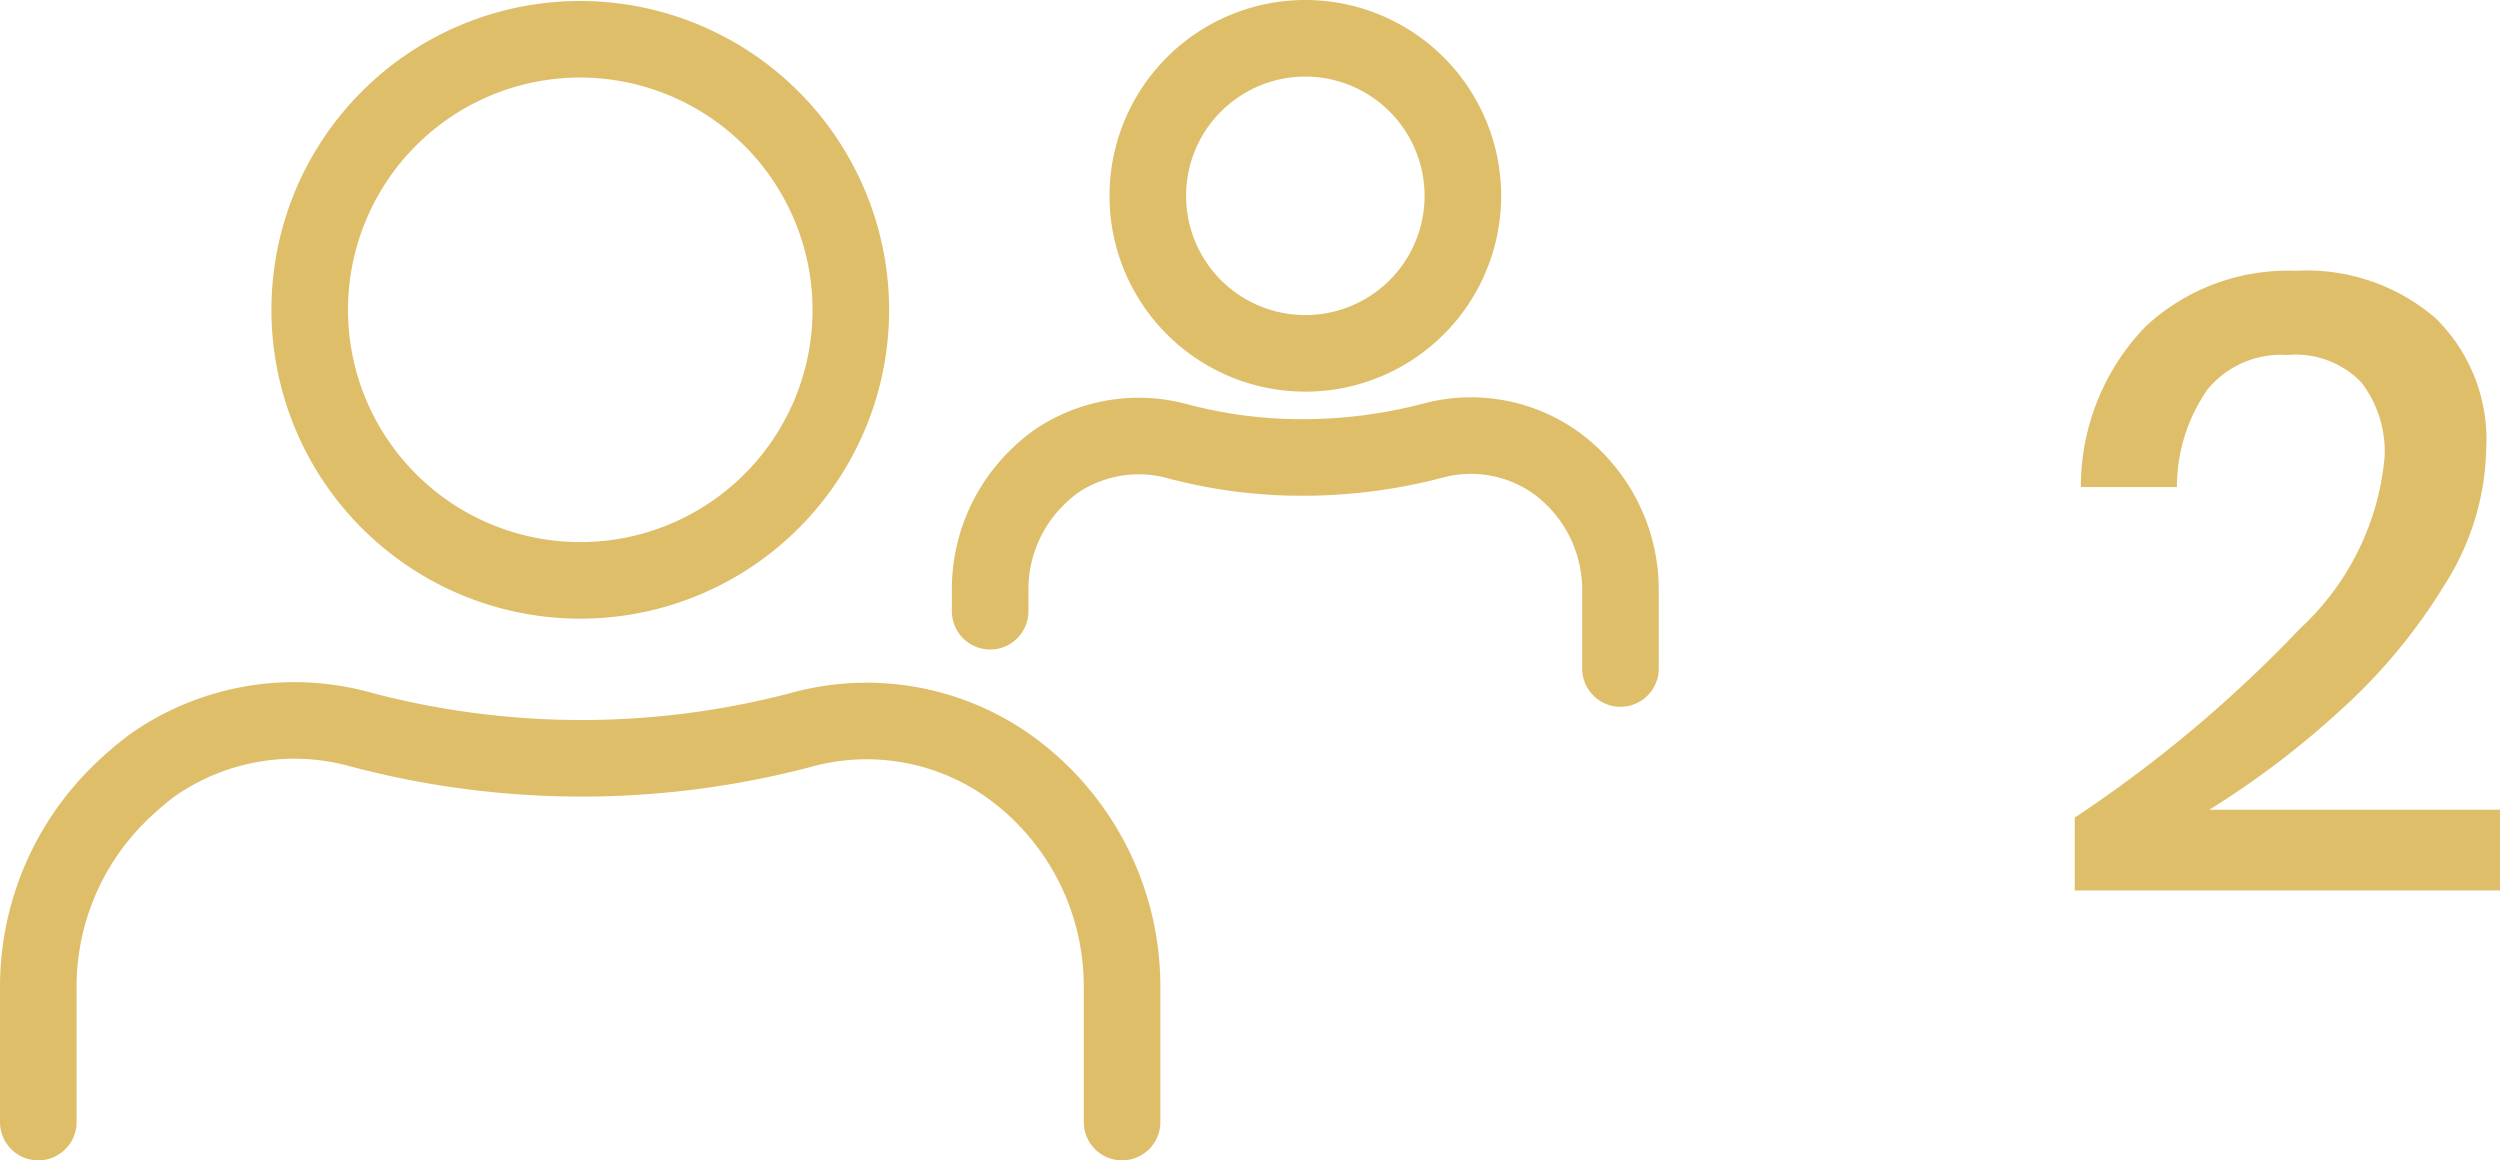 <svg xmlns="http://www.w3.org/2000/svg" width="48.972" height="22.73" viewBox="0 0 48.972 22.73">
  <g id="Grupo_150" data-name="Grupo 150" transform="translate(-663.038 -149.472)">
    <g id="Grupo_143" data-name="Grupo 143" transform="translate(660.288 146.722)">
      <g id="Grupo_128" data-name="Grupo 128" transform="translate(3.5 3.519)">
        <path id="Trazado_62_3_" d="M24.73,82.828V80.172a5.3,5.3,0,0,0-2.151-4.265,4.815,4.815,0,0,0-4.115-.767,16.891,16.891,0,0,1-8.642,0,4.844,4.844,0,0,0-4.078.692,6.193,6.193,0,0,0-.673.58A5.3,5.3,0,0,0,3.5,80.172v2.656" transform="translate(-3.5 -61.617)" fill="none" stroke="#dfbe6a" stroke-linecap="round" stroke-linejoin="round" stroke-width="1.5"/>
        <path id="Trazado_63_3_" d="M42.505,8.893A5.3,5.3,0,1,1,37.193,3.6,5.308,5.308,0,0,1,42.505,8.893Z" transform="translate(-26.588 -3.6)" fill="none" stroke="#dfbe6a" stroke-linecap="round" stroke-linejoin="round" stroke-width="1.5"/>
      </g>
      <g id="Grupo_129" data-name="Grupo 129" transform="translate(22.148 3.5)">
        <path id="Trazado_62_2_" d="M115.545,49.682V48.148a3.082,3.082,0,0,0-1.253-2.488,2.872,2.872,0,0,0-2.394-.449,10.022,10.022,0,0,1-2.619.337,9.435,9.435,0,0,1-2.413-.318,2.888,2.888,0,0,0-2.375.393,3.143,3.143,0,0,0-.393.337,3.065,3.065,0,0,0-.9,2.188v.412" transform="translate(-103.2 -37.337)" fill="none" stroke="#dfbe6a" stroke-linecap="round" stroke-linejoin="round" stroke-width="1.5"/>
        <path id="Trazado_63_2_" d="M125.872,6.586A3.086,3.086,0,1,1,122.786,3.5,3.089,3.089,0,0,1,125.872,6.586Z" transform="translate(-116.614 -3.5)" fill="none" stroke="#dfbe6a" stroke-linecap="round" stroke-linejoin="round" stroke-width="1.5"/>
      </g>
    </g>
    <path id="Trazado_113" data-name="Trazado 113" d="M.68-1.513a25.584,25.584,0,0,0,4.411-3.7A5.209,5.209,0,0,0,6.749-8.568,2.221,2.221,0,0,0,6.3-10.03a1.784,1.784,0,0,0-1.454-.544A1.867,1.867,0,0,0,3.281-9.9a3.345,3.345,0,0,0-.6,1.913H.8a4.509,4.509,0,0,1,1.267-3.145A4.09,4.09,0,0,1,5-12.223a3.871,3.871,0,0,1,2.746.926,3.325,3.325,0,0,1,.994,2.559,5.123,5.123,0,0,1-.807,2.652A11.042,11.042,0,0,1,5.882-3.613,17.217,17.217,0,0,1,3.315-1.666H9.01V-.085H.68Z" transform="translate(703 167)" fill="#dfbe6a"/>
  </g>
</svg>
